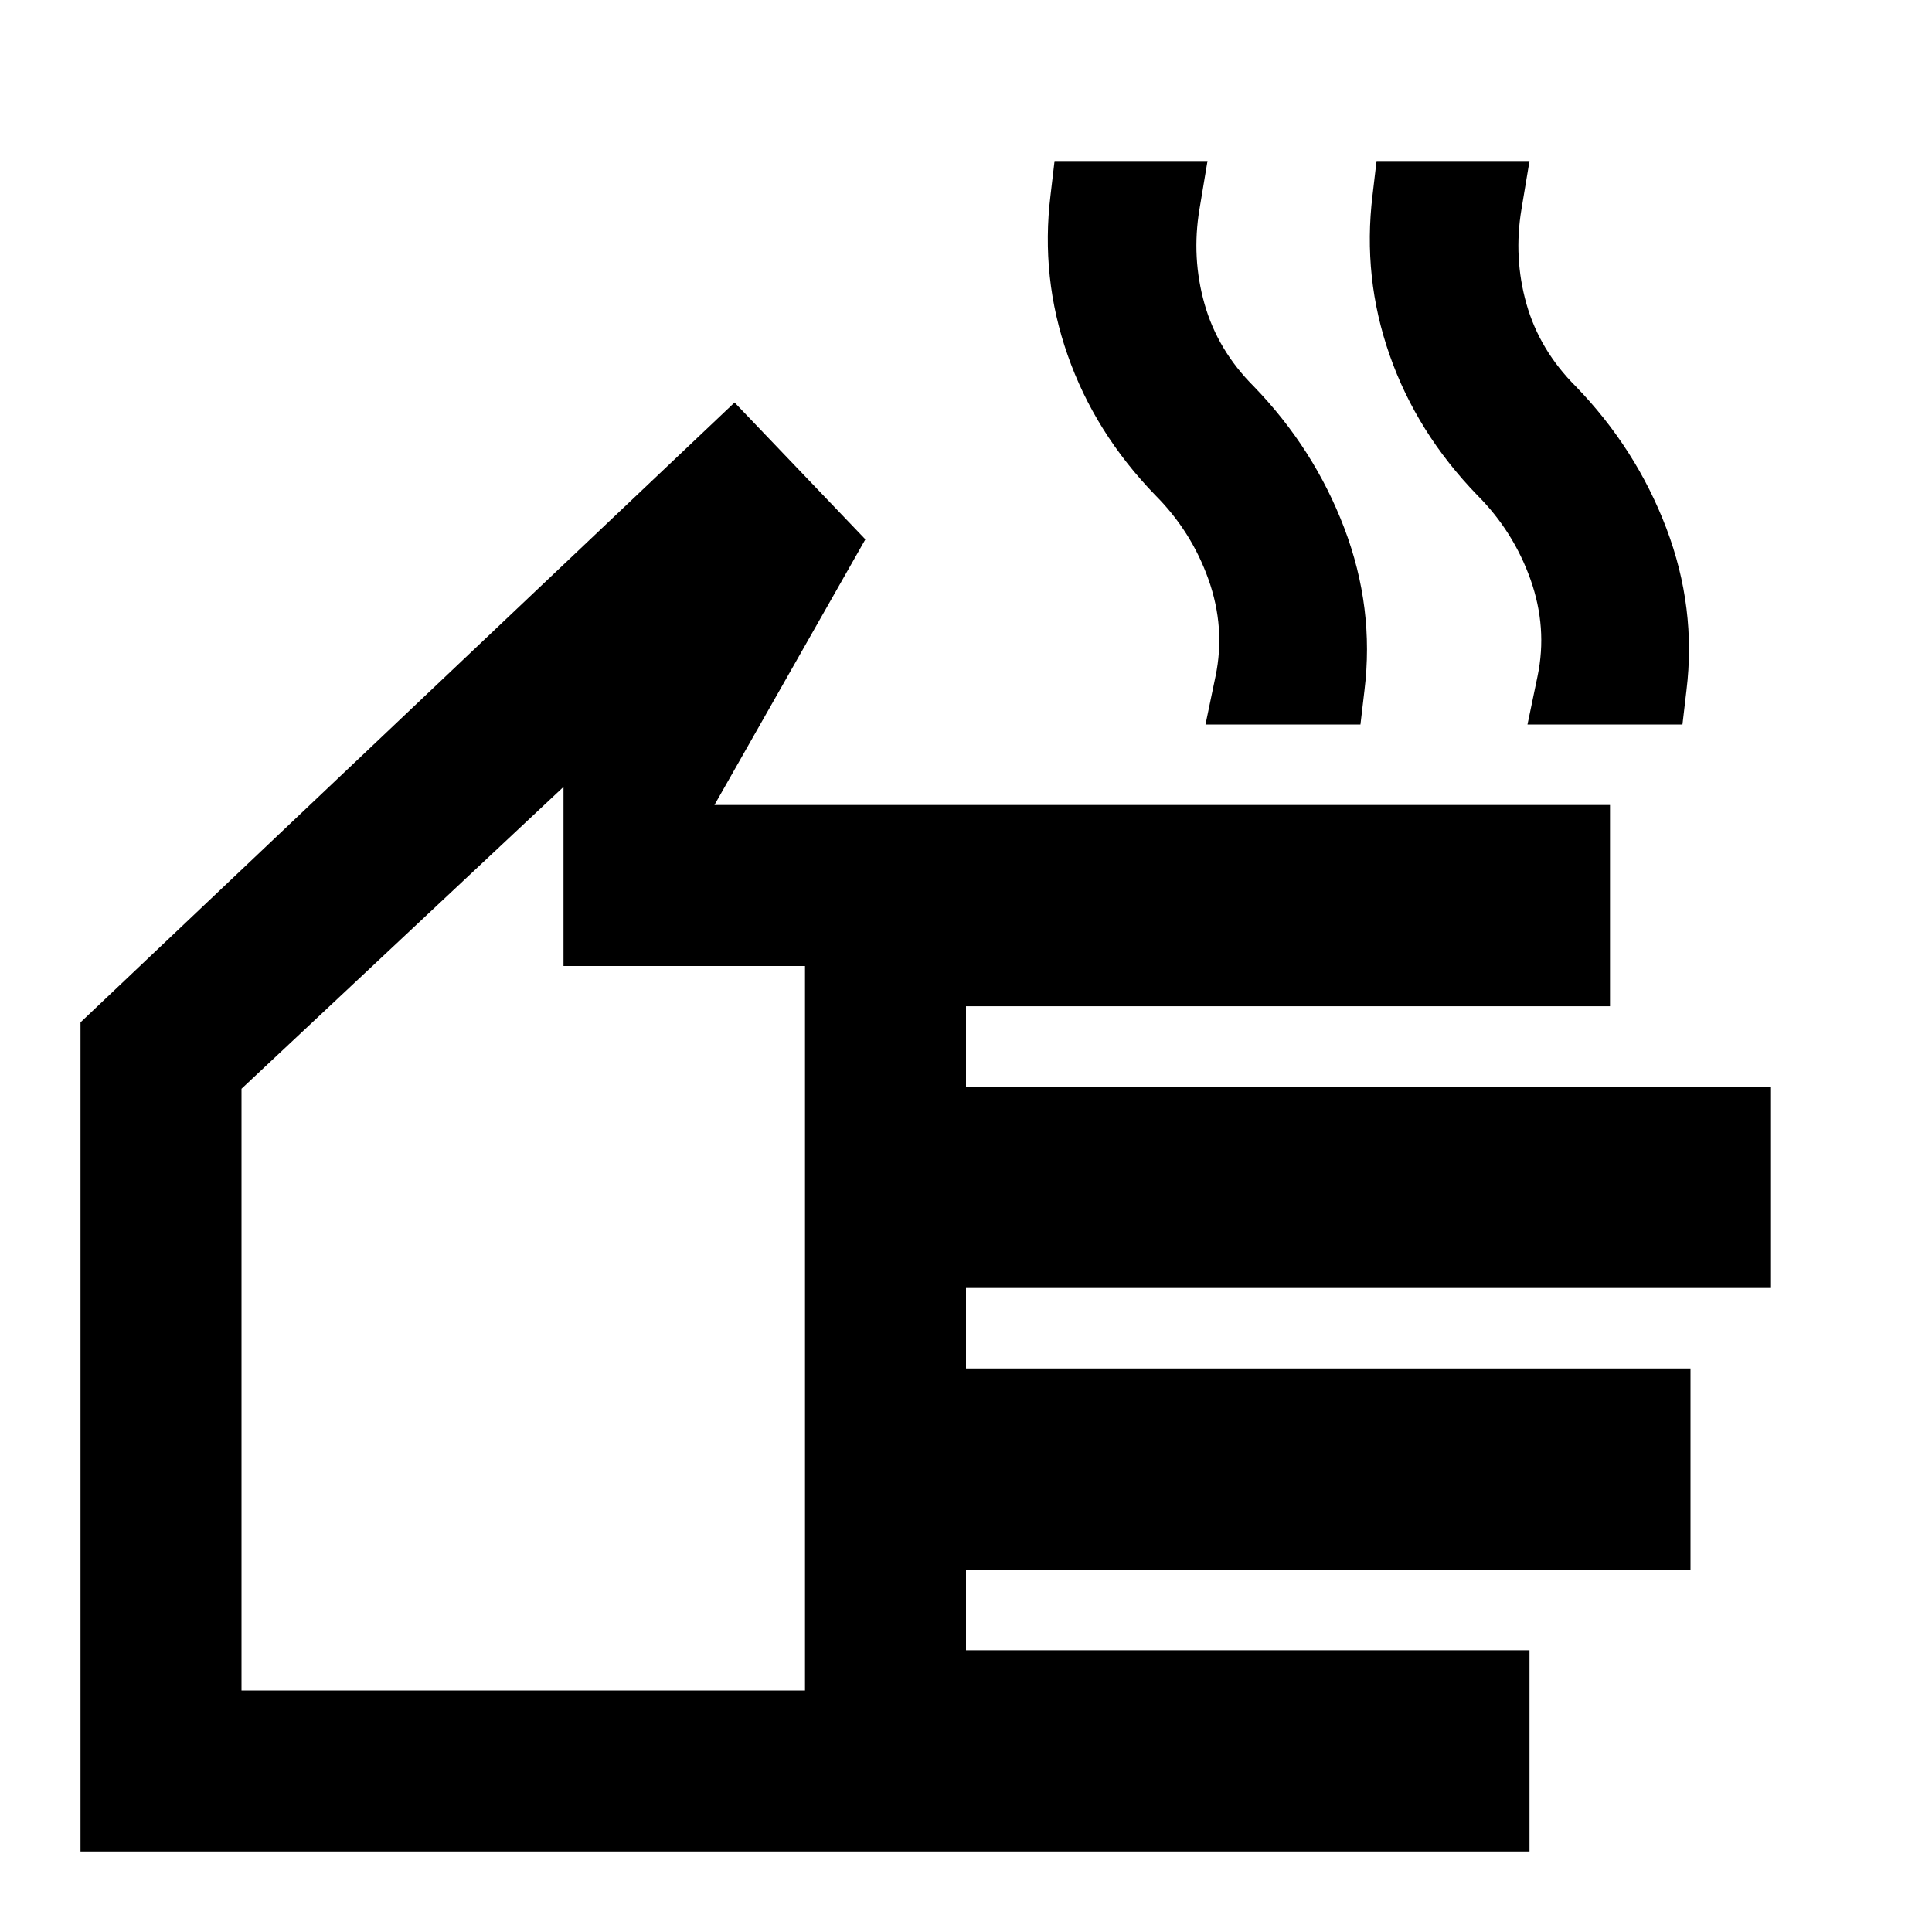<svg xmlns="http://www.w3.org/2000/svg" height="24" width="24"><path d="M1 23V12.7L9.125 5L10.75 6.7L8.875 10H20V12.5H12V13.5H22V16H12V17H21V19.5H12V20.5H19V23ZM3 21H10V12H7V9.775L3 13.525ZM14.975 9 15.1 8.4Q15.225 7.8 15.013 7.2Q14.8 6.6 14.35 6.15Q13.6 5.375 13.263 4.412Q12.925 3.45 13.05 2.425L13.1 2H15L14.9 2.6Q14.8 3.2 14.963 3.775Q15.125 4.35 15.575 4.8Q16.325 5.575 16.7 6.562Q17.075 7.55 16.95 8.575L16.9 9ZM18.975 9 19.1 8.4Q19.225 7.8 19.013 7.2Q18.8 6.6 18.35 6.15Q17.6 5.375 17.263 4.412Q16.925 3.45 17.05 2.425L17.1 2H19L18.9 2.6Q18.8 3.2 18.962 3.775Q19.125 4.35 19.575 4.8Q20.325 5.575 20.7 6.562Q21.075 7.55 20.95 8.575L20.9 9ZM6.5 15.375Z"/></svg>